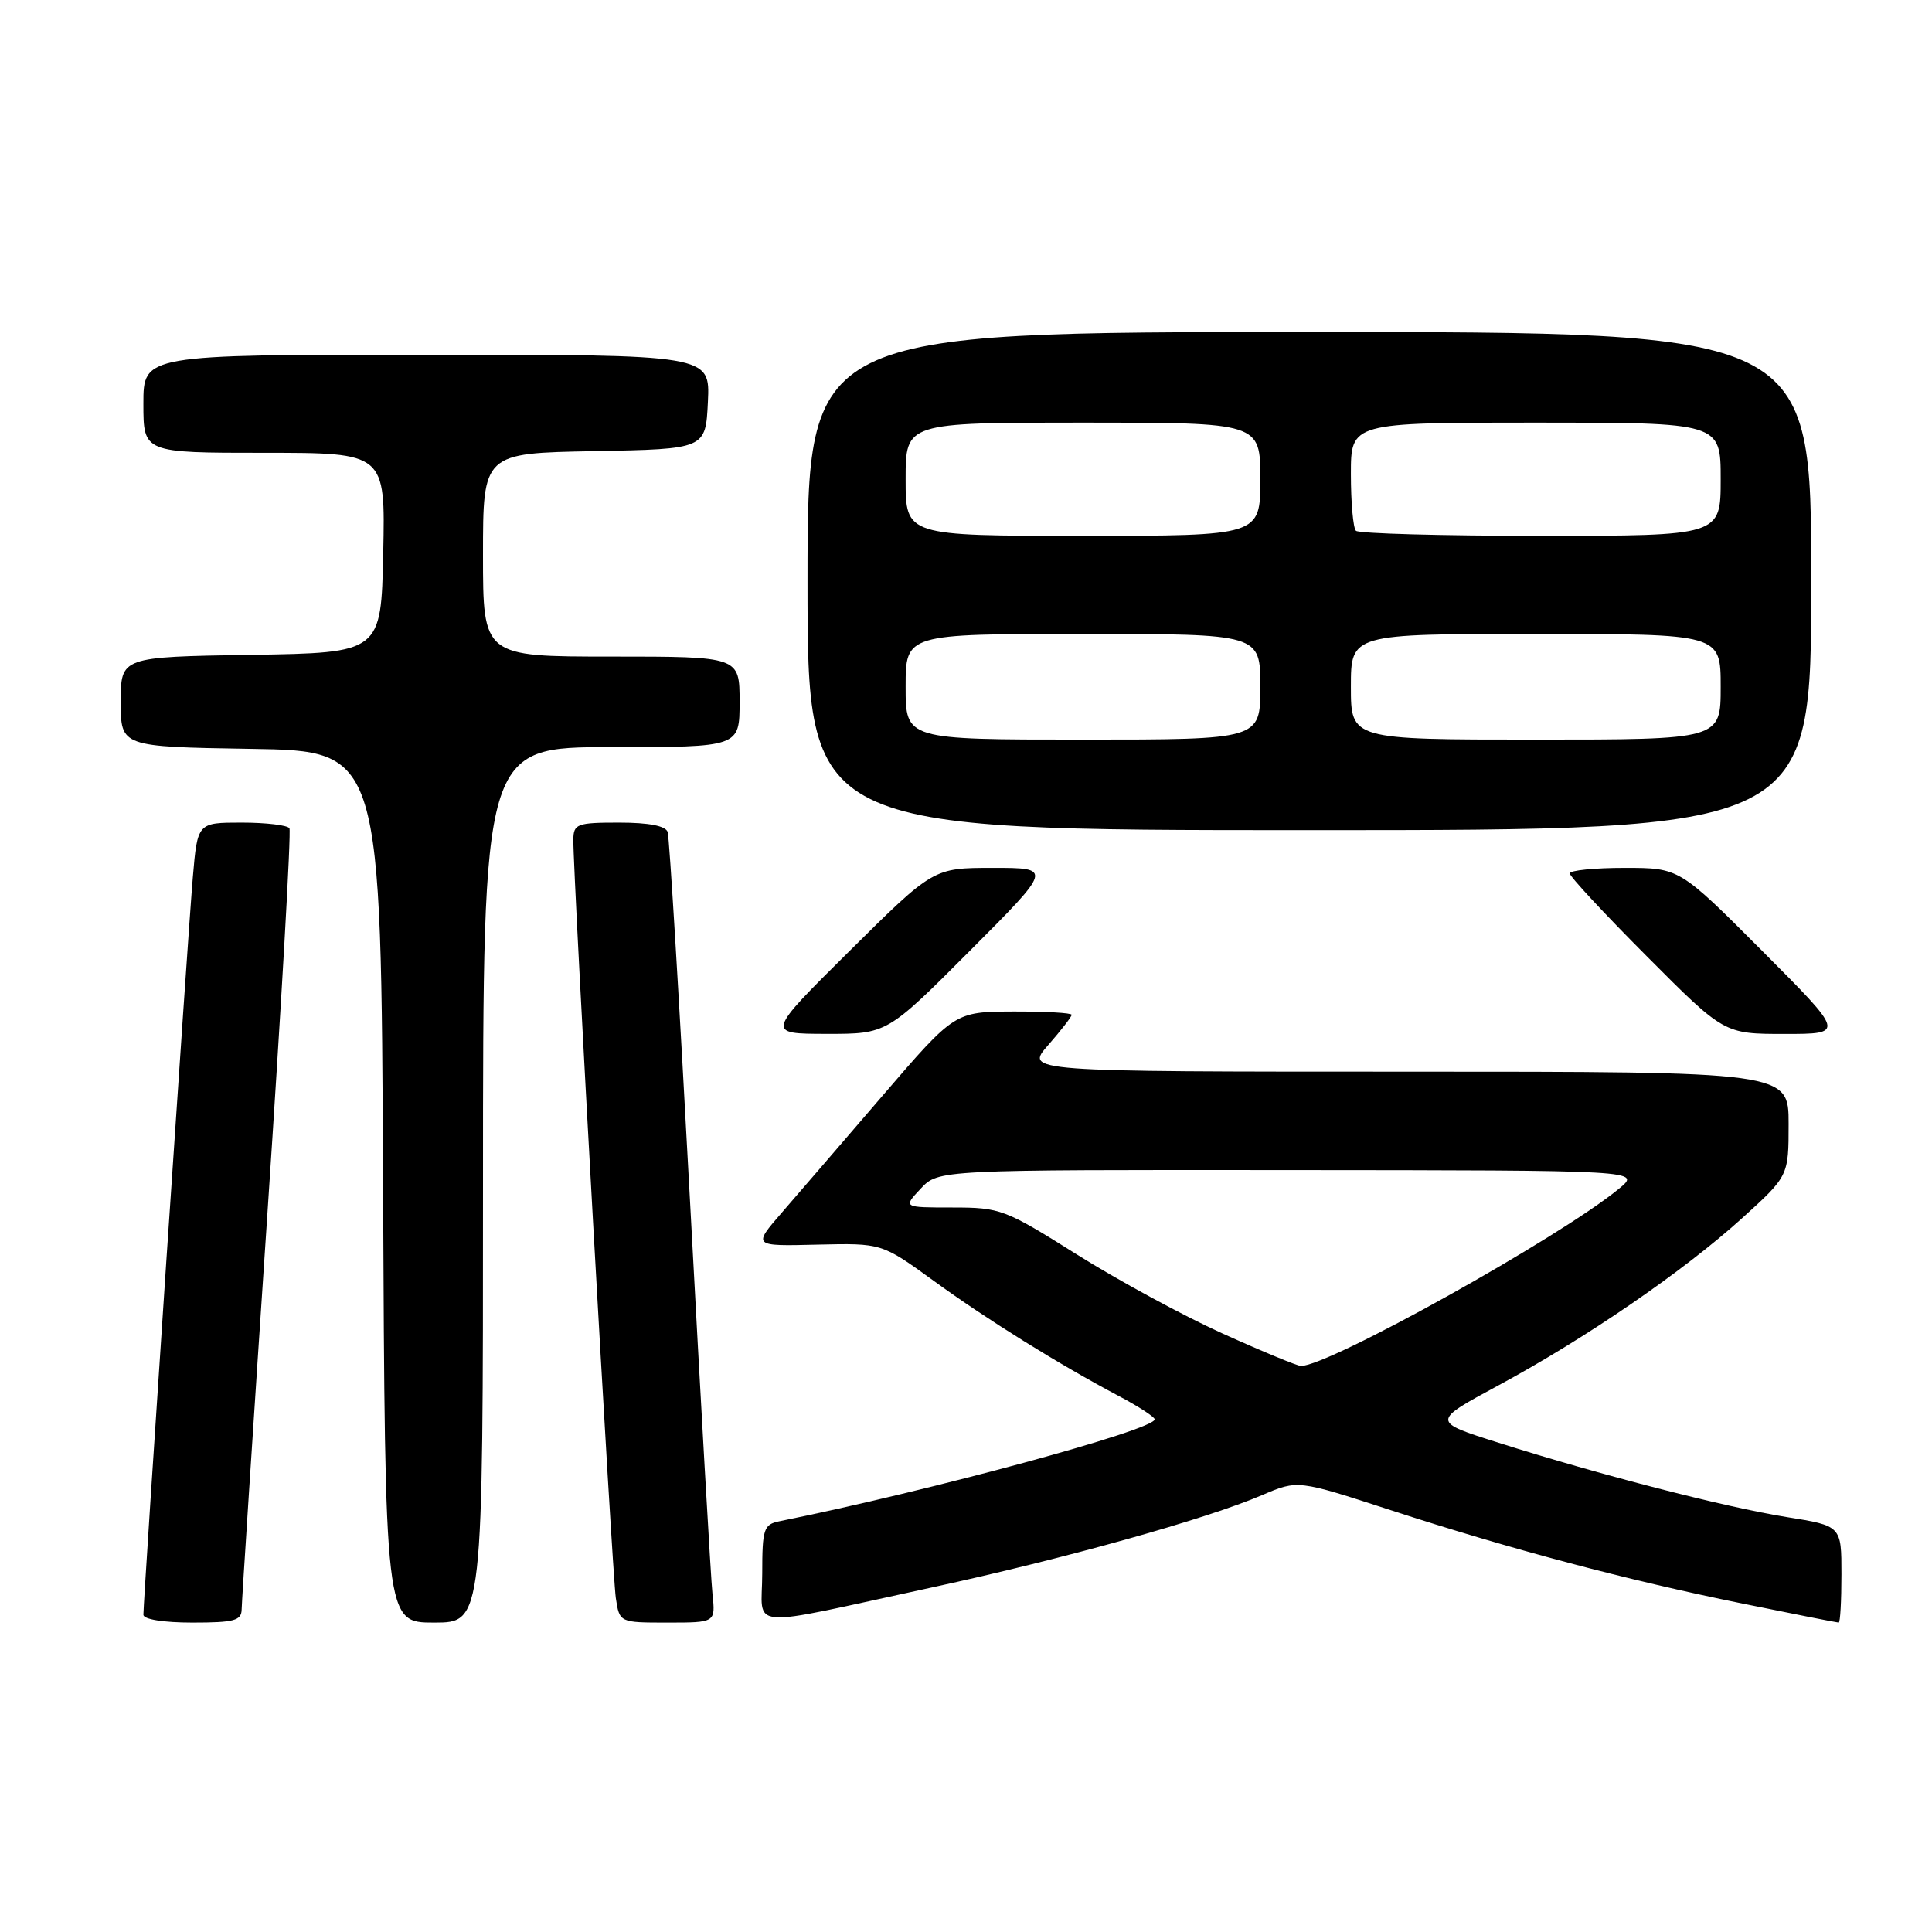 <?xml version="1.0" encoding="UTF-8" standalone="no"?>
<!DOCTYPE svg PUBLIC "-//W3C//DTD SVG 1.1//EN" "http://www.w3.org/Graphics/SVG/1.1/DTD/svg11.dtd" >
<svg xmlns="http://www.w3.org/2000/svg" xmlns:xlink="http://www.w3.org/1999/xlink" version="1.1" viewBox="0 0 256 256">
 <g >
 <path fill="currentColor"
d=" M 32.02 213.25 C 32.03 212.29 33.56 188.78 35.42 161.00 C 37.28 133.22 38.60 110.16 38.35 109.75 C 38.09 109.34 35.25 109.00 32.03 109.00 C 26.17 109.00 26.17 109.00 25.55 116.25 C 24.93 123.42 19.00 211.95 19.00 213.96 C 19.00 214.57 21.66 215.00 25.50 215.00 C 31.02 215.00 32.00 214.74 32.02 213.25 Z  M 64.00 157.00 C 64.00 99.00 64.00 99.00 81.00 99.00 C 98.00 99.00 98.00 99.00 98.00 93.00 C 98.00 87.00 98.00 87.00 81.00 87.00 C 64.00 87.00 64.00 87.00 64.00 73.53 C 64.00 60.05 64.00 60.05 78.75 59.78 C 93.50 59.50 93.50 59.50 93.80 53.25 C 94.10 47.00 94.10 47.00 56.55 47.00 C 19.00 47.00 19.00 47.00 19.00 53.50 C 19.00 60.00 19.00 60.00 35.03 60.00 C 51.06 60.00 51.06 60.00 50.78 73.25 C 50.50 86.50 50.50 86.50 33.25 86.77 C 16.00 87.05 16.00 87.05 16.00 93.00 C 16.00 98.95 16.00 98.95 33.25 99.23 C 50.50 99.50 50.50 99.50 50.76 157.25 C 51.02 215.00 51.02 215.00 57.51 215.00 C 64.00 215.00 64.00 215.00 64.00 157.00 Z  M 94.41 211.25 C 94.19 209.19 92.86 185.90 91.45 159.50 C 90.04 133.10 88.70 110.94 88.47 110.25 C 88.21 109.43 85.97 109.00 82.03 109.00 C 76.45 109.00 76.00 109.17 75.97 111.25 C 75.92 115.73 81.12 208.58 81.60 211.75 C 82.09 215.00 82.09 215.00 88.45 215.00 C 94.81 215.00 94.81 215.00 94.41 211.25 Z  M 123.50 210.34 C 140.93 206.57 159.86 201.28 167.26 198.10 C 171.96 196.09 171.96 196.09 184.23 200.09 C 200.21 205.29 215.52 209.36 230.89 212.48 C 237.70 213.87 243.44 215.00 243.64 215.00 C 243.84 215.00 244.00 212.12 244.00 208.59 C 244.00 202.18 244.00 202.18 236.75 201.02 C 228.59 199.71 211.92 195.41 198.59 191.18 C 189.67 188.36 189.67 188.36 198.59 183.55 C 210.17 177.30 223.02 168.48 230.80 161.45 C 237.00 155.83 237.00 155.83 237.00 148.92 C 237.00 142.00 237.00 142.00 186.40 142.00 C 135.79 142.00 135.79 142.00 138.90 138.47 C 140.60 136.52 142.00 134.72 142.00 134.47 C 142.00 134.21 138.51 134.02 134.25 134.03 C 126.50 134.07 126.50 134.07 117.00 145.12 C 111.78 151.20 105.75 158.19 103.62 160.65 C 99.73 165.13 99.73 165.13 108.28 164.92 C 116.83 164.72 116.83 164.72 123.67 169.68 C 130.81 174.87 140.28 180.76 148.28 185.00 C 150.88 186.37 153.00 187.76 153.00 188.07 C 153.00 189.46 123.42 197.50 103.25 201.58 C 101.20 202.00 101.00 202.60 101.00 208.49 C 101.00 216.03 98.25 215.81 123.50 210.34 Z  M 128.50 126.00 C 139.47 115.00 139.47 115.00 131.57 115.00 C 123.68 115.00 123.68 115.00 112.59 125.99 C 101.50 136.98 101.50 136.98 109.52 136.99 C 117.53 137.00 117.53 137.00 128.50 126.00 Z  M 233.50 126.00 C 222.53 115.00 222.53 115.00 215.27 115.00 C 211.27 115.00 208.00 115.33 208.00 115.73 C 208.00 116.14 212.60 121.09 218.23 126.73 C 228.46 137.00 228.46 137.00 236.47 137.00 C 244.47 137.00 244.47 137.00 233.50 126.00 Z  M 240.00 77.00 C 240.00 44.00 240.00 44.00 173.50 44.00 C 107.00 44.00 107.00 44.00 107.00 77.00 C 107.00 110.00 107.00 110.00 173.50 110.00 C 240.00 110.00 240.00 110.00 240.00 77.00 Z  M 162.00 176.70 C 156.78 174.34 148.07 169.61 142.65 166.20 C 133.15 160.23 132.55 160.00 126.22 160.00 C 119.65 160.00 119.65 160.00 122.00 157.50 C 124.35 155.00 124.35 155.00 170.92 155.04 C 217.50 155.07 217.50 155.07 214.50 157.53 C 206.60 164.01 176.07 181.02 172.38 181.00 C 171.90 180.99 167.22 179.06 162.00 176.70 Z  M 120.00 91.00 C 120.00 84.00 120.00 84.00 143.50 84.00 C 167.00 84.00 167.00 84.00 167.00 91.00 C 167.00 98.00 167.00 98.00 143.50 98.00 C 120.00 98.00 120.00 98.00 120.00 91.00 Z  M 179.00 91.00 C 179.00 84.00 179.00 84.00 203.50 84.00 C 228.00 84.00 228.00 84.00 228.00 91.00 C 228.00 98.00 228.00 98.00 203.50 98.00 C 179.00 98.00 179.00 98.00 179.00 91.00 Z  M 120.00 63.50 C 120.00 56.00 120.00 56.00 143.50 56.00 C 167.00 56.00 167.00 56.00 167.00 63.50 C 167.00 71.00 167.00 71.00 143.50 71.00 C 120.00 71.00 120.00 71.00 120.00 63.50 Z  M 179.67 70.33 C 179.30 69.97 179.00 66.59 179.00 62.83 C 179.00 56.00 179.00 56.00 203.50 56.00 C 228.00 56.00 228.00 56.00 228.00 63.50 C 228.00 71.00 228.00 71.00 204.17 71.00 C 191.06 71.00 180.03 70.70 179.67 70.33 Z "/>
</g>
</svg>